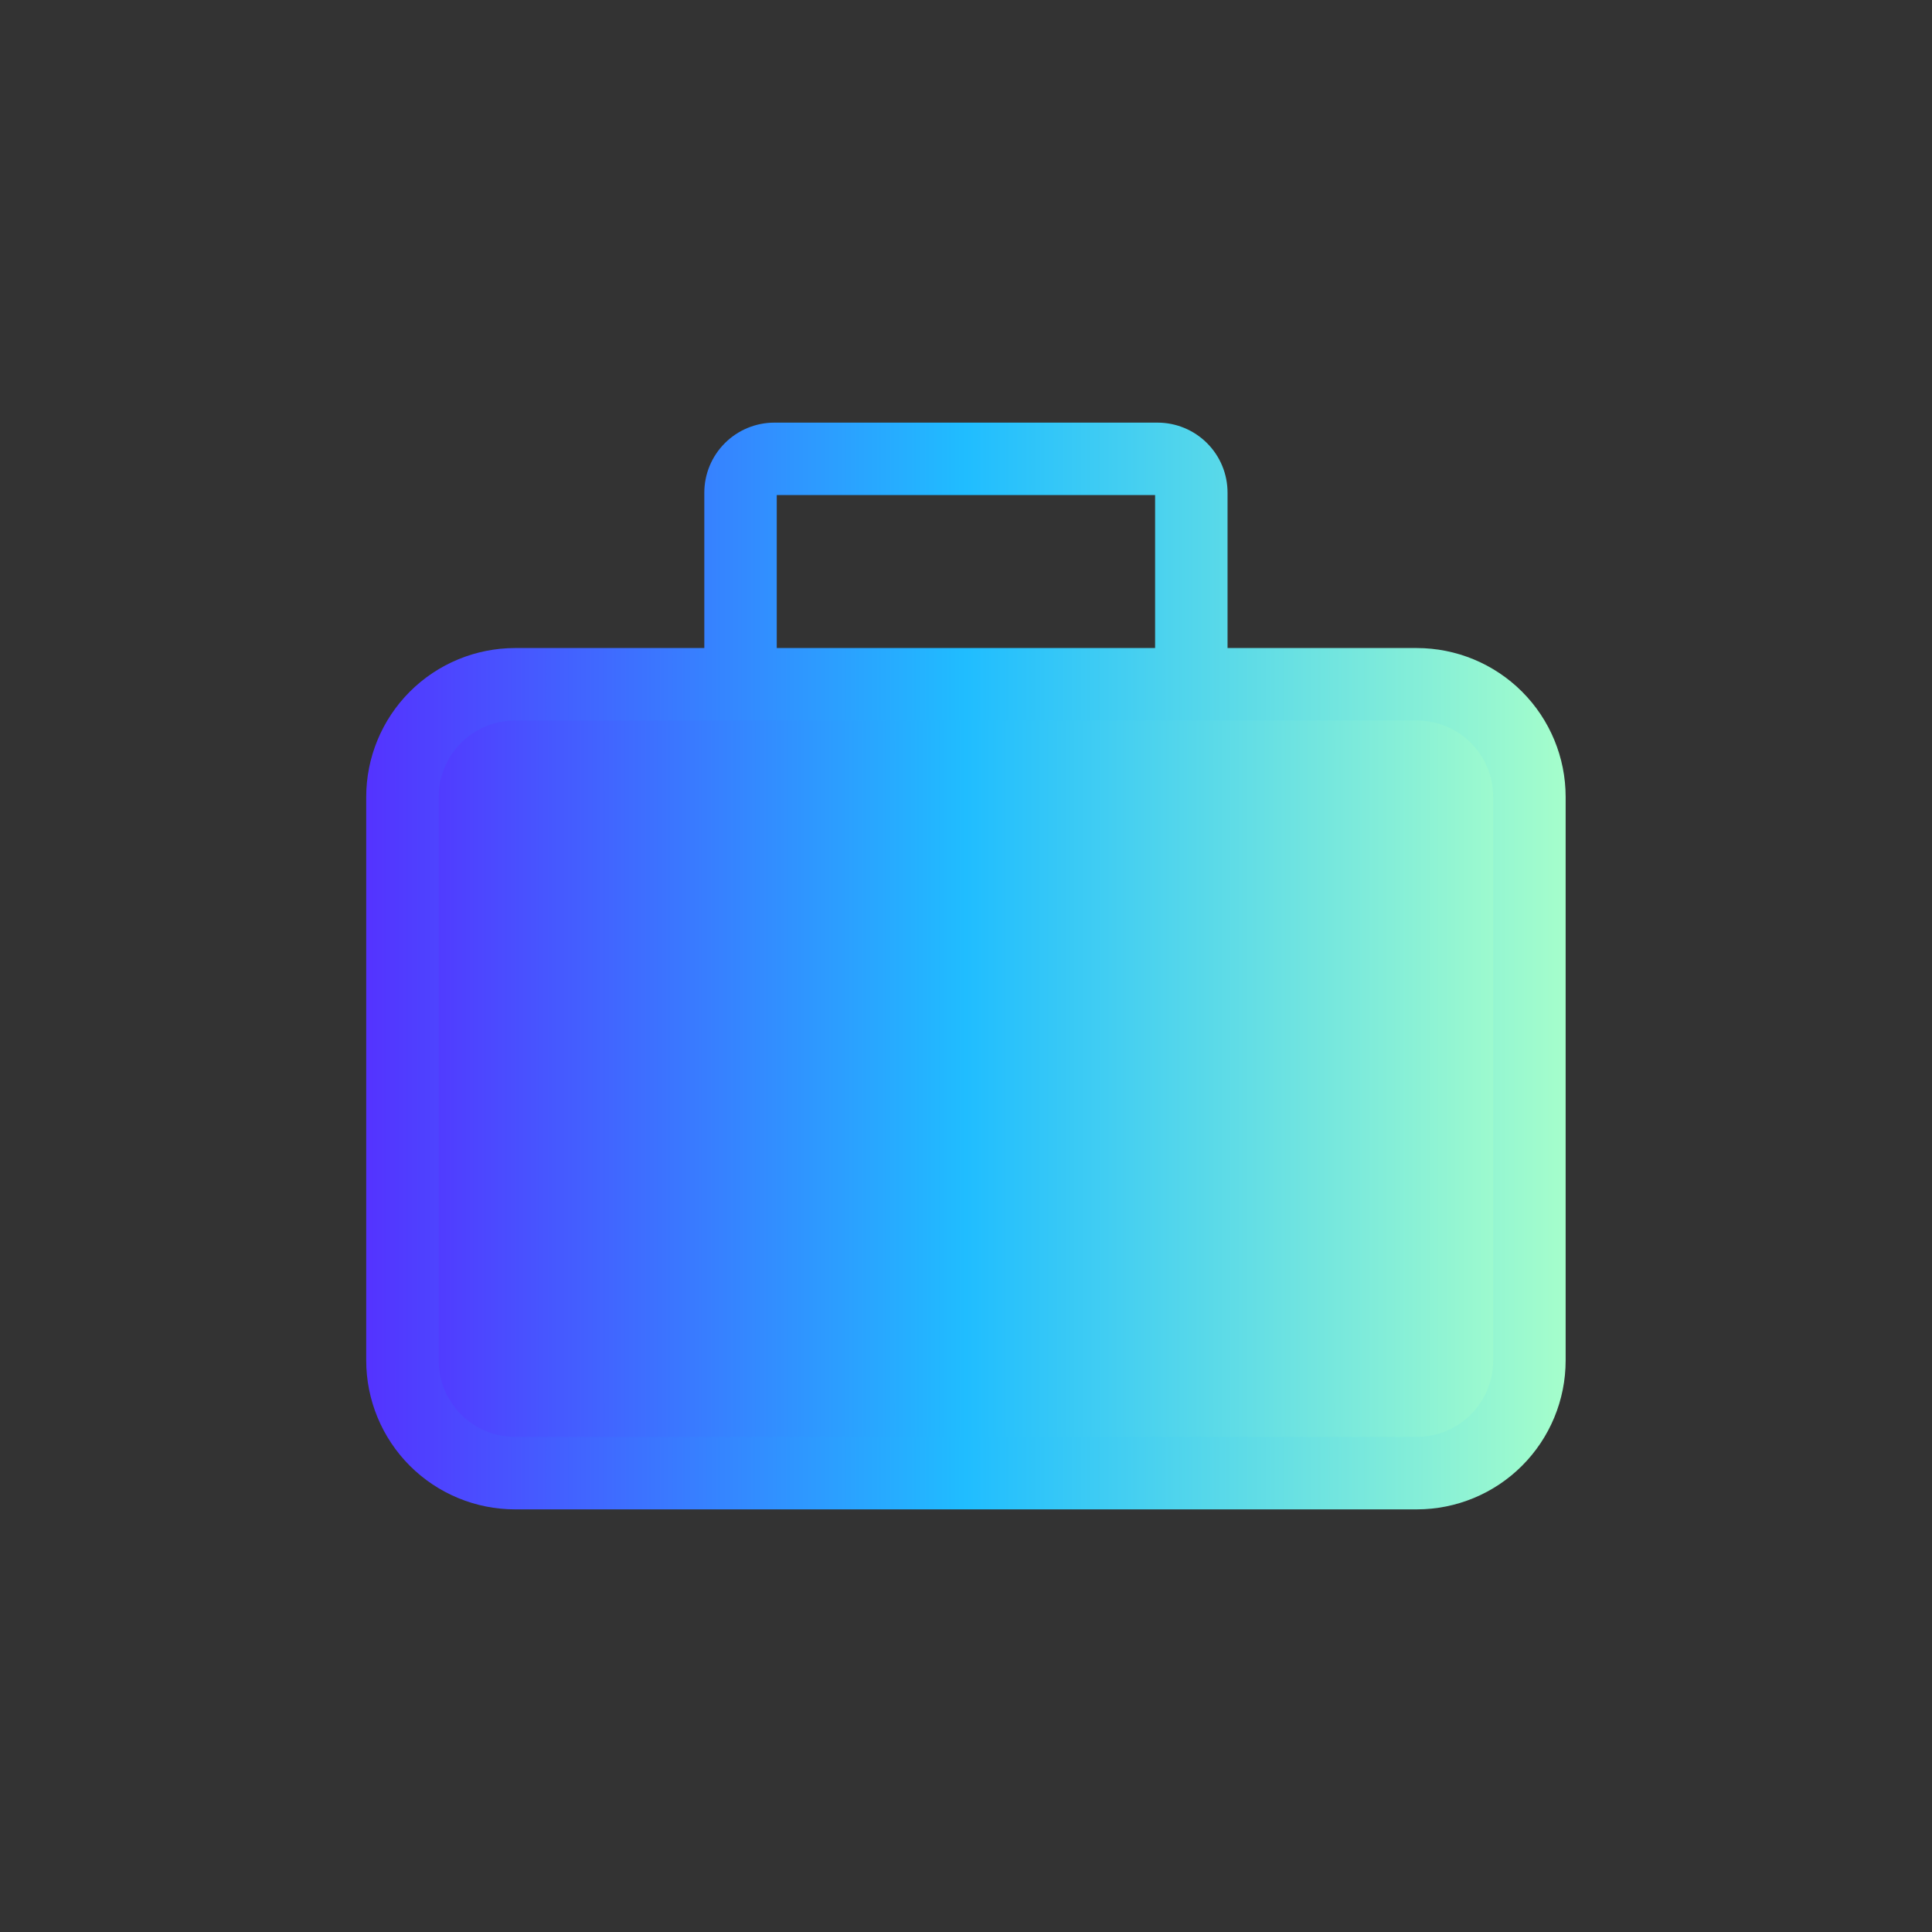 <svg width="40" height="40" viewBox="0 0 40 40" fill="none" xmlns="http://www.w3.org/2000/svg">
<rect x="0" y="0" width="40" height="40" fill="#333333" stroke="none"/>
<path d="M15.332 14.167H10.665C10.046 14.167 9.453 14.413 9.015 14.85C8.578 15.288 8.332 15.882 8.332 16.5V28.167C8.332 28.786 8.578 29.379 9.015 29.817C9.453 30.255 10.046 30.5 10.665 30.5H29.332C29.951 30.5 30.544 30.255 30.982 29.817C31.419 29.379 31.665 28.786 31.665 28.167V16.5C31.665 15.882 31.419 15.288 30.982 14.85C30.544 14.413 29.951 14.167 29.332 14.167H24.665M15.332 14.167H24.665H15.332Z" fill="url(#paint0_linear_15272_281408)"/>
<path fill-rule="evenodd" clip-rule="evenodd" d="M8.529 14.365C9.095 13.799 9.864 13.48 10.665 13.48H29.331C30.132 13.48 30.9 13.799 31.467 14.365C32.033 14.931 32.351 15.7 32.351 16.5V28.167C32.351 28.968 32.033 29.736 31.467 30.303C30.9 30.869 30.132 31.187 29.331 31.187H10.665C9.864 31.187 9.095 30.869 8.529 30.303C7.963 29.736 7.645 28.968 7.645 28.167V16.5C7.645 15.7 7.963 14.931 8.529 14.365ZM10.665 14.854C10.228 14.854 9.809 15.027 9.5 15.336C9.191 15.645 9.018 16.064 9.018 16.5V28.167C9.018 28.604 9.191 29.023 9.5 29.331C9.809 29.64 10.228 29.814 10.665 29.814H29.331C29.768 29.814 30.187 29.64 30.496 29.331C30.804 29.023 30.978 28.604 30.978 28.167V16.5C30.978 16.064 30.804 15.645 30.496 15.336C30.187 15.027 29.768 14.854 29.331 14.854H10.665Z" fill="url(#paint1_linear_15272_281408)"/>
<path fill-rule="evenodd" clip-rule="evenodd" d="M16.082 10.25V13.417H23.915V10.25H16.082ZM25.415 13.417V10.2C25.415 9.815 25.263 9.447 24.991 9.175C24.719 8.903 24.35 8.75 23.965 8.75H16.032C15.648 8.75 15.279 8.903 15.007 9.175C14.735 9.447 14.582 9.815 14.582 10.2V13.417H10.665C9.848 13.417 9.063 13.742 8.485 14.32C7.907 14.898 7.582 15.682 7.582 16.5V28.167C7.582 28.984 7.907 29.769 8.485 30.347C9.063 30.925 9.848 31.25 10.665 31.25H29.332C30.15 31.25 30.934 30.925 31.512 30.347C32.09 29.769 32.415 28.984 32.415 28.167V16.5C32.415 15.682 32.09 14.898 31.512 14.32C30.934 13.742 30.15 13.417 29.332 13.417H25.415ZM10.665 14.917C10.245 14.917 9.843 15.084 9.546 15.38C9.249 15.677 9.082 16.08 9.082 16.5V28.167C9.082 28.587 9.249 28.989 9.546 29.286C9.843 29.583 10.245 29.75 10.665 29.75H29.332C29.752 29.75 30.155 29.583 30.452 29.286C30.748 28.989 30.915 28.587 30.915 28.167V16.5C30.915 16.08 30.748 15.677 30.452 15.38C30.155 15.084 29.752 14.917 29.332 14.917H10.665Z" fill="url(#paint2_linear_15272_281408)"/>
<defs>
<linearGradient id="paint0_linear_15272_281408" x1="8.332" y1="22.334" x2="31.665" y2="22.334" gradientUnits="userSpaceOnUse">
<stop stop-color="#5433FF"/>
<stop offset="0.5" stop-color="#20BDFF"/>
<stop offset="1" stop-color="#A5FECB"/>
</linearGradient>
<linearGradient id="paint1_linear_15272_281408" x1="7.645" y1="22.334" x2="32.351" y2="22.334" gradientUnits="userSpaceOnUse">
<stop stop-color="#5433FF"/>
<stop offset="0.5" stop-color="#20BDFF"/>
<stop offset="1" stop-color="#A5FECB"/>
</linearGradient>
<linearGradient id="paint2_linear_15272_281408" x1="7.582" y1="20" x2="32.415" y2="20" gradientUnits="userSpaceOnUse">
<stop stop-color="#5433FF"/>
<stop offset="0.5" stop-color="#20BDFF"/>
<stop offset="1" stop-color="#A5FECB"/>
</linearGradient>
</defs>
</svg>
